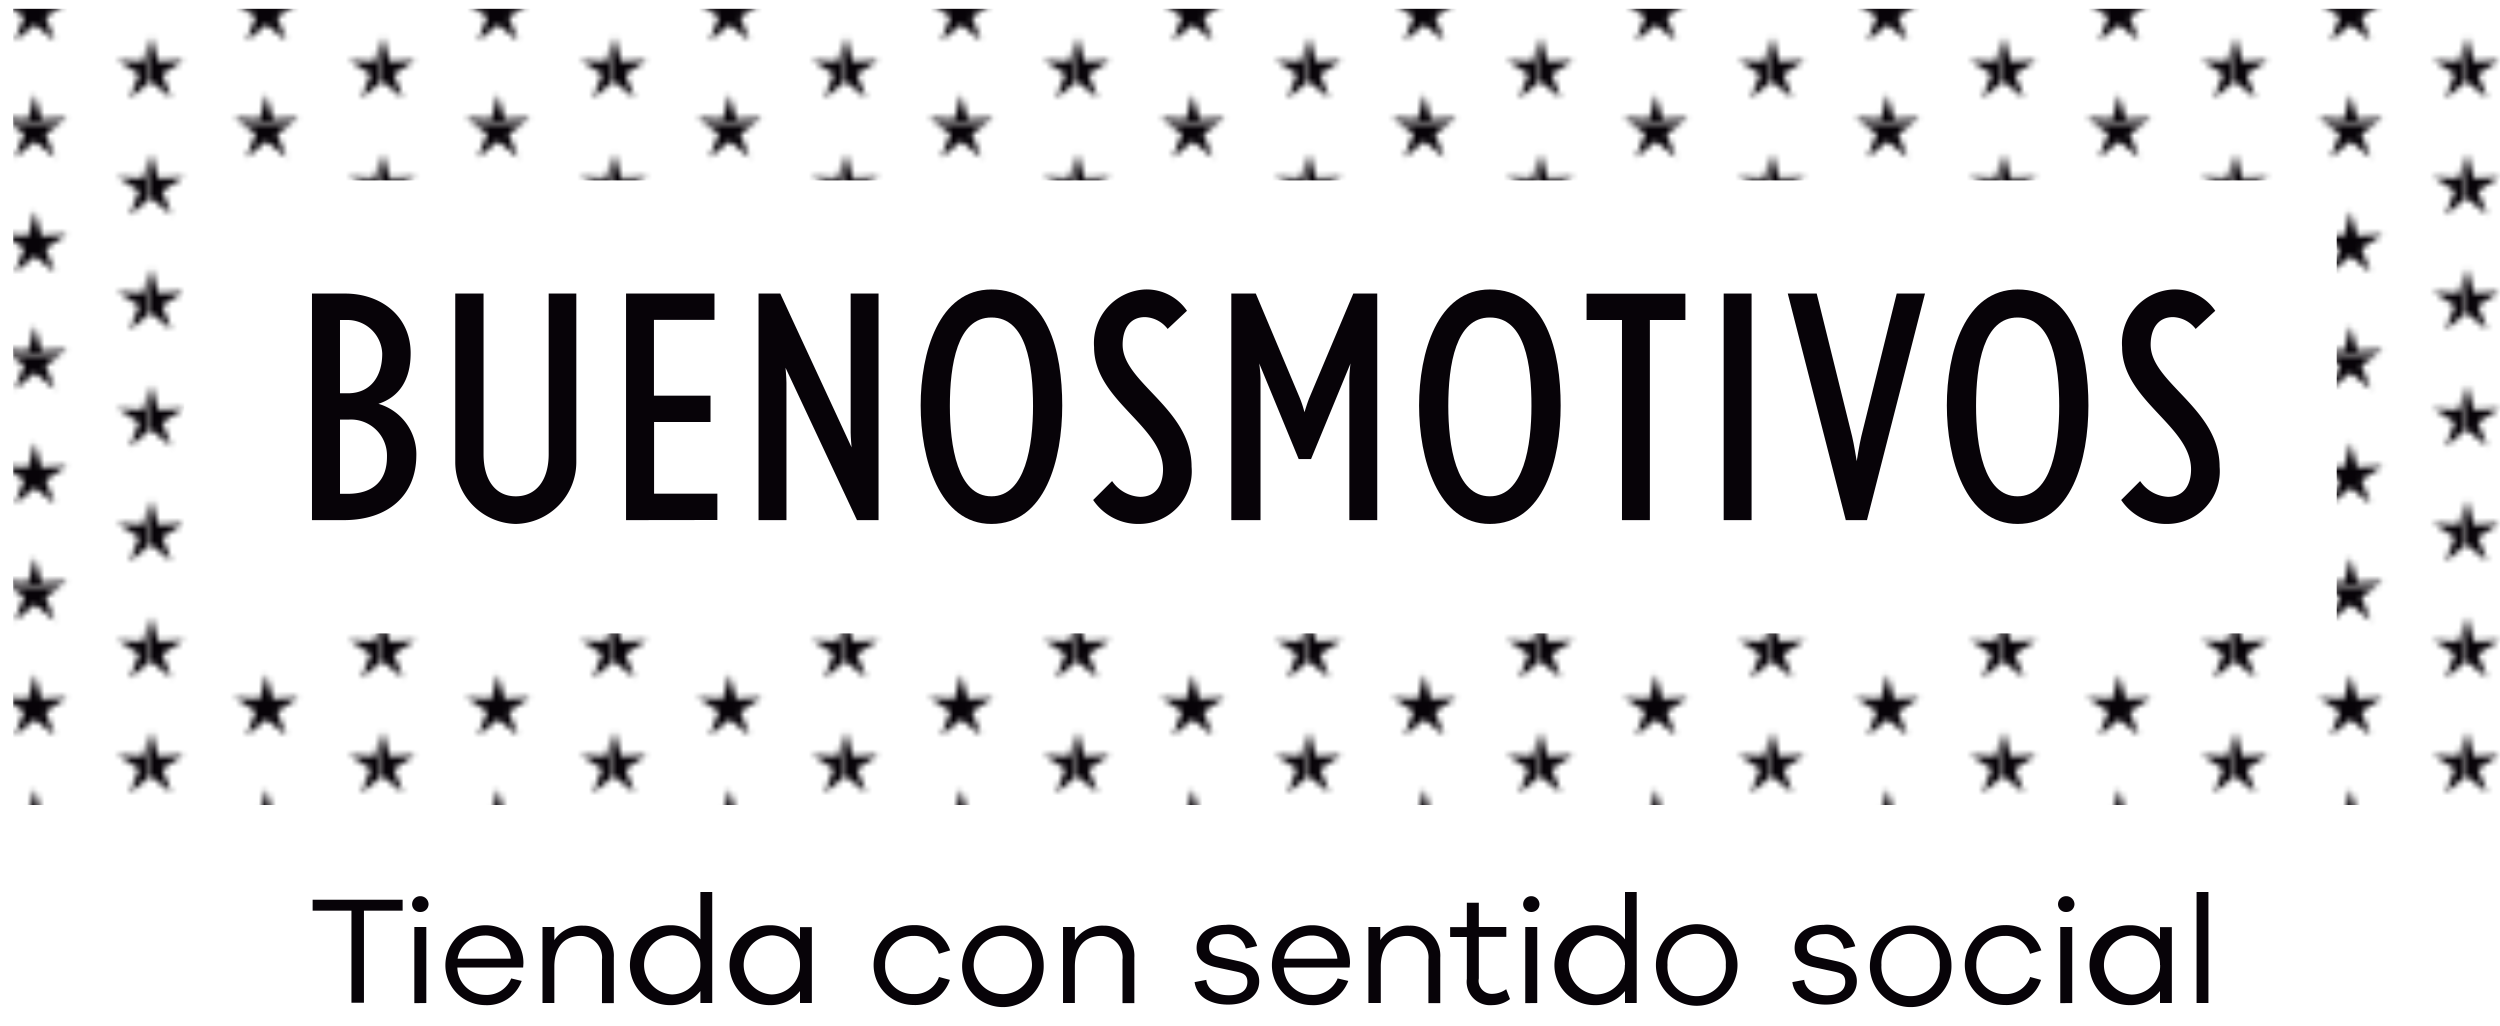 <svg id="Capa_1" data-name="Capa 1" xmlns="http://www.w3.org/2000/svg" xmlns:xlink="http://www.w3.org/1999/xlink" viewBox="0 0 190 78"><defs><style>.cls-1{fill:none;}.cls-2{fill:#070308;}.cls-3{fill:url(#New_Pattern_2);}</style><pattern id="New_Pattern_2" data-name="New Pattern 2" width="39.68" height="39.68" patternTransform="translate(-164.48 97.64) scale(0.44)" patternUnits="userSpaceOnUse" viewBox="0 0 39.69 39.69"><rect class="cls-1" width="39.68" height="39.68"/><polygon class="cls-2" points="39.69 24.47 40.83 28.74 45.25 28.51 41.54 30.93 43.13 35.06 39.69 32.27 36.24 35.06 37.83 30.93 34.12 28.51 38.54 28.74 39.69 24.47"/><polygon class="cls-2" points="19.84 34.39 20.99 38.66 25.41 38.44 21.7 40.85 23.28 44.98 19.84 42.2 16.4 44.98 17.98 40.85 14.27 38.44 18.7 38.66 19.84 34.39"/><polygon class="cls-2" points="0 24.47 1.15 28.74 5.57 28.51 1.85 30.93 3.44 35.06 0 32.27 -3.44 35.06 -1.86 30.93 -5.57 28.51 -1.15 28.74 0 24.47"/><polygon class="cls-2" points="39.69 4.62 40.83 8.9 45.25 8.67 41.54 11.08 43.13 15.22 39.69 12.43 36.24 15.22 37.83 11.08 34.12 8.67 38.54 8.9 39.69 4.62"/><polygon class="cls-2" points="19.84 14.55 20.99 18.82 25.41 18.59 21.7 21 23.28 25.14 19.84 22.35 16.4 25.14 17.98 21 14.27 18.59 18.7 18.82 19.84 14.55"/><polygon class="cls-2" points="0 4.62 1.15 8.9 5.57 8.67 1.85 11.08 3.44 15.22 0 12.43 -3.44 15.22 -1.86 11.08 -5.57 8.67 -1.15 8.9 0 4.62"/><polygon class="cls-2" points="19.84 -5.3 20.99 -1.02 25.41 -1.25 21.7 1.16 23.28 5.3 19.84 2.51 16.4 5.3 17.98 1.16 14.27 -1.25 18.7 -1.02 19.84 -5.3"/></pattern></defs><title>MARCOS DINAMICOS FINALES</title><path class="cls-3" d="M1,61.18V.67H190.63V61.18ZM177.59,13.71H14V48.14H177.59Z"/><path class="cls-2" d="M26.12,39.53H23.71V22.31h2.5c2.83,0,5,1.79,5,4.53,0,2-.85,3.33-2.45,3.85a4,4,0,0,1,2.88,4C31.6,37.62,29.54,39.53,26.12,39.53Zm.24-15.21h-.52v5.57h.59c1.77,0,2.62-1.33,2.62-3A2.65,2.65,0,0,0,26.36,24.32Zm.14,7.57h-.66v5.64h.57c2.05,0,3-1.09,3-2.81A2.74,2.74,0,0,0,26.5,31.89Z"/><path class="cls-2" d="M39.2,39.82a4.7,4.7,0,0,1-4.6-4.67V22.31h2.15v12.2c0,2,.92,3.21,2.45,3.21s2.5-1.2,2.5-3.21V22.31h2.1V35.14A4.7,4.7,0,0,1,39.2,39.82Z"/><path class="cls-2" d="M47.58,39.53V22.31h6.72v2h-4.6v5.76H54v2H49.71v5.45h4.81v2Z"/><path class="cls-2" d="M65.13,39.53,59.7,27.95s.07.78.07,1.14V39.53H57.65V22.31H59.3L64.72,34s-.07-.78-.07-1.13V22.31h2.12V39.53Z"/><path class="cls-2" d="M75.35,39.82c-4,0-5.38-5-5.38-9S71.33,22,75.35,22c4.29,0,5.38,4.72,5.38,8.82S79.45,39.82,75.35,39.82Zm0-15.69c-2.6,0-3.16,3.59-3.16,6.73,0,3,.57,6.86,3.16,6.86s3.16-3.89,3.16-6.86C78.51,27.72,78,24.13,75.35,24.13Z"/><path class="cls-2" d="M86.59,39.82A4.12,4.12,0,0,1,83.08,38l1.44-1.44a2.74,2.74,0,0,0,2.13,1.2c1.27,0,1.74-1,1.74-2.08,0-3.33-5.24-5.24-5.24-9.3A4.08,4.08,0,0,1,87,22a3.71,3.71,0,0,1,3.21,1.62L88.74,25a2.27,2.27,0,0,0-1.72-.9c-1.18,0-1.7.94-1.7,2.1,0,2.9,5.24,4.84,5.24,9.27A4,4,0,0,1,86.59,39.82Z"/><path class="cls-2" d="M102.55,39.53V28.75a10.57,10.57,0,0,1,.09-1.13l-3,7.27h-.94l-3-7.27a10.45,10.45,0,0,1,.1,1.13V39.53H93.58V22.31h1.86l3.35,7.95a8.41,8.41,0,0,1,.35,1.07s.19-.64.36-1.07l3.35-7.95h1.82V39.53Z"/><path class="cls-2" d="M113.23,39.82c-4,0-5.38-5-5.38-9S109.23,22,113.23,22c4.29,0,5.38,4.72,5.38,8.82S117.34,39.82,113.23,39.82Zm0-15.69c-2.59,0-3.16,3.59-3.16,6.73,0,3,.57,6.86,3.16,6.86s3.16-3.89,3.16-6.86C116.4,27.72,115.9,24.13,113.23,24.13Z"/><path class="cls-2" d="M125.39,24.32V39.53h-2.12V24.32h-2.69v-2h7.51v2Z"/><path class="cls-2" d="M131,39.53V22.31h2.12V39.53Z"/><path class="cls-2" d="M141.89,39.53h-1.61l-4.41-17.22h2.2l2.69,10.85c.14.56.35,1.89.35,1.89s.21-1.32.35-1.89l2.69-10.85h2.15Z"/><path class="cls-2" d="M153.34,39.82c-4,0-5.38-5-5.38-9S149.32,22,153.34,22c4.29,0,5.38,4.72,5.38,8.82S157.44,39.82,153.34,39.82Zm0-15.69c-2.6,0-3.16,3.59-3.16,6.73,0,3,.57,6.86,3.16,6.86s3.16-3.89,3.16-6.86C156.5,27.72,156,24.13,153.34,24.13Z"/><path class="cls-2" d="M164.72,39.82A4.11,4.11,0,0,1,161.21,38l1.44-1.44a2.74,2.74,0,0,0,2.12,1.2c1.27,0,1.75-1,1.75-2.08,0-3.33-5.24-5.24-5.24-9.3A4.08,4.08,0,0,1,165.15,22a3.71,3.71,0,0,1,3.21,1.62L166.87,25a2.27,2.27,0,0,0-1.72-.9c-1.18,0-1.7.94-1.7,2.1,0,2.9,5.24,4.84,5.24,9.27A4,4,0,0,1,164.72,39.82Z"/><path class="cls-2" d="M27.66,69.21v7h-.95v-7H23.76v-.83H30.6v.83Z"/><path class="cls-2" d="M32.57,68.71a.6.6,0,0,1-.63.6.59.59,0,0,1-.62-.6.61.61,0,0,1,.62-.6A.62.62,0,0,1,32.57,68.71Zm-1.08,7.53V70.45h.91v5.78Z"/><path class="cls-2" d="M39.76,73.53h-5a2.12,2.12,0,0,0,2.09,2.08,2,2,0,0,0,2-1.25l.8.19a2.8,2.8,0,0,1-2.79,1.84,3,3,0,0,1,.05-6.07,2.84,2.84,0,0,1,2.87,2.89Zm-5-.67h4.06a1.92,1.92,0,0,0-2-1.76A2.1,2.1,0,0,0,34.78,72.86Z"/><path class="cls-2" d="M46.65,72.78v3.46h-.9V72.94a1.63,1.63,0,0,0-1.62-1.81c-1.22,0-2,.82-2,2.32v2.78h-.9V70.45h.9v1a2.51,2.51,0,0,1,2.2-1.1A2.28,2.28,0,0,1,46.65,72.78Z"/><path class="cls-2" d="M54.13,76.23h-.9v-.91a2.86,2.86,0,0,1-2.32,1.07,3,3,0,0,1,0-6.07,2.85,2.85,0,0,1,2.32,1.07V67.79h.9Zm-.9-2.89a2.2,2.2,0,0,0-2.18-2.25,2.25,2.25,0,0,0,0,4.49A2.19,2.19,0,0,0,53.23,73.35Z"/><path class="cls-2" d="M61.7,76.23h-.9v-.91a2.86,2.86,0,0,1-2.32,1.07,3,3,0,0,1,0-6.07,2.86,2.86,0,0,1,2.32,1.07v-.93h.9Zm-.9-2.89a2.19,2.19,0,0,0-2.18-2.25,2.25,2.25,0,0,0,0,4.49A2.19,2.19,0,0,0,60.8,73.35Z"/><path class="cls-2" d="M71.36,74.25l.83.22a2.75,2.75,0,0,1-2.76,1.91,3,3,0,1,1,0-6.07,2.82,2.82,0,0,1,2.78,1.92l-.86.26a1.92,1.92,0,0,0-1.91-1.36,2.13,2.13,0,0,0-2.17,2.21,2.11,2.11,0,0,0,2.17,2.21A1.93,1.93,0,0,0,71.36,74.25Z"/><path class="cls-2" d="M79.32,73.34a3.1,3.1,0,1,1-3.09-3A3,3,0,0,1,79.32,73.34Zm-.89,0a2.21,2.21,0,1,0-4.43,0,2.21,2.21,0,1,0,4.43,0Z"/><path class="cls-2" d="M86.21,72.78v3.46h-.9V72.94a1.63,1.63,0,0,0-1.62-1.81c-1.23,0-2,.82-2,2.32v2.78h-.9V70.45h.9v1a2.52,2.52,0,0,1,2.2-1.1A2.28,2.28,0,0,1,86.21,72.78Z"/><path class="cls-2" d="M91.68,74.47c.08.76.8,1.17,1.72,1.17s1.4-.39,1.4-1-.37-.7-1-.83l-1.34-.29c-1-.2-1.52-.68-1.52-1.48,0-1,.87-1.75,2.21-1.75a2.22,2.22,0,0,1,2.39,1.61l-.86.19A1.41,1.41,0,0,0,93.18,71c-.83,0-1.29.4-1.29.95s.32.67.89.8l1.41.31c.85.19,1.51.63,1.51,1.51,0,1.14-1,1.78-2.36,1.78s-2.4-.59-2.55-1.71Z"/><path class="cls-2" d="M102.57,73.53h-5a2.12,2.12,0,0,0,2.09,2.08,2,2,0,0,0,2-1.25l.81.19a2.81,2.81,0,0,1-2.8,1.84,3,3,0,0,1,.06-6.07,2.83,2.83,0,0,1,2.87,2.89Zm-5-.67h4.07a1.93,1.93,0,0,0-2-1.76A2.09,2.09,0,0,0,97.59,72.86Z"/><path class="cls-2" d="M109.46,72.78v3.46h-.9V72.94a1.63,1.63,0,0,0-1.62-1.81c-1.22,0-2,.82-2,2.32v2.78H104V70.45h.9v1a2.51,2.51,0,0,1,2.2-1.1A2.28,2.28,0,0,1,109.46,72.78Z"/><path class="cls-2" d="M114.76,75.93a2.22,2.22,0,0,1-1.35.46,1.78,1.78,0,0,1-1.93-2V71.21h-1.27v-.75h1.27V68.61h.91v1.84h2.09v.75h-2.09v3.16a1,1,0,0,0,1.08,1.17,1.84,1.84,0,0,0,1-.35Z"/><path class="cls-2" d="M117,68.71a.6.6,0,0,1-.63.6.59.59,0,0,1-.61-.6.61.61,0,0,1,.61-.6A.62.62,0,0,1,117,68.71Zm-1.08,7.53V70.45h.91v5.78Z"/><path class="cls-2" d="M124.39,76.23h-.89v-.91a2.87,2.87,0,0,1-2.33,1.07,3,3,0,0,1,0-6.07,2.86,2.86,0,0,1,2.33,1.07V67.79h.89Zm-.89-2.89a2.19,2.19,0,0,0-2.18-2.25,2.25,2.25,0,0,0,0,4.49A2.19,2.19,0,0,0,123.49,73.35Z"/><path class="cls-2" d="M132.05,73.34a3.1,3.1,0,0,1-6.2,0,3.1,3.1,0,0,1,6.2,0Zm-.89,0a2.22,2.22,0,1,0-4.43,0,2.22,2.22,0,1,0,4.43,0Z"/><path class="cls-2" d="M137.12,74.47c.09.76.8,1.17,1.72,1.17s1.4-.39,1.4-1-.37-.7-1-.83l-1.34-.29c-1-.2-1.51-.68-1.51-1.48,0-1,.87-1.75,2.21-1.75A2.22,2.22,0,0,1,141,71.92l-.87.19A1.4,1.4,0,0,0,138.61,71c-.83,0-1.29.4-1.29.95s.32.67.89.8l1.41.31c.85.19,1.5.63,1.5,1.51,0,1.14-1,1.78-2.36,1.78s-2.4-.59-2.54-1.71Z"/><path class="cls-2" d="M148.31,73.34a3.1,3.1,0,1,1-3.1-3A3,3,0,0,1,148.31,73.34Zm-.89,0a2.22,2.22,0,1,0-4.43,0,2.22,2.22,0,1,0,4.43,0Z"/><path class="cls-2" d="M154.29,74.25l.83.22a2.74,2.74,0,0,1-2.76,1.91,3,3,0,1,1,0-6.07,2.81,2.81,0,0,1,2.78,1.92l-.86.26a1.91,1.91,0,0,0-1.91-1.36,2.13,2.13,0,0,0-2.17,2.21,2.11,2.11,0,0,0,2.17,2.21A1.93,1.93,0,0,0,154.29,74.25Z"/><path class="cls-2" d="M157.66,68.71a.6.6,0,0,1-.63.6.59.59,0,0,1-.62-.6.61.61,0,0,1,.62-.6A.62.62,0,0,1,157.66,68.71Zm-1.08,7.53V70.45h.91v5.78Z"/><path class="cls-2" d="M165.06,76.23h-.9v-.91a2.85,2.85,0,0,1-2.32,1.07,3,3,0,0,1,0-6.07,2.85,2.85,0,0,1,2.32,1.07v-.93h.9Zm-.9-2.89A2.19,2.19,0,0,0,162,71.1a2.25,2.25,0,0,0,0,4.49A2.19,2.19,0,0,0,164.17,73.35Z"/><path class="cls-2" d="M166.94,76.23V67.79h.9v8.44Z"/></svg>